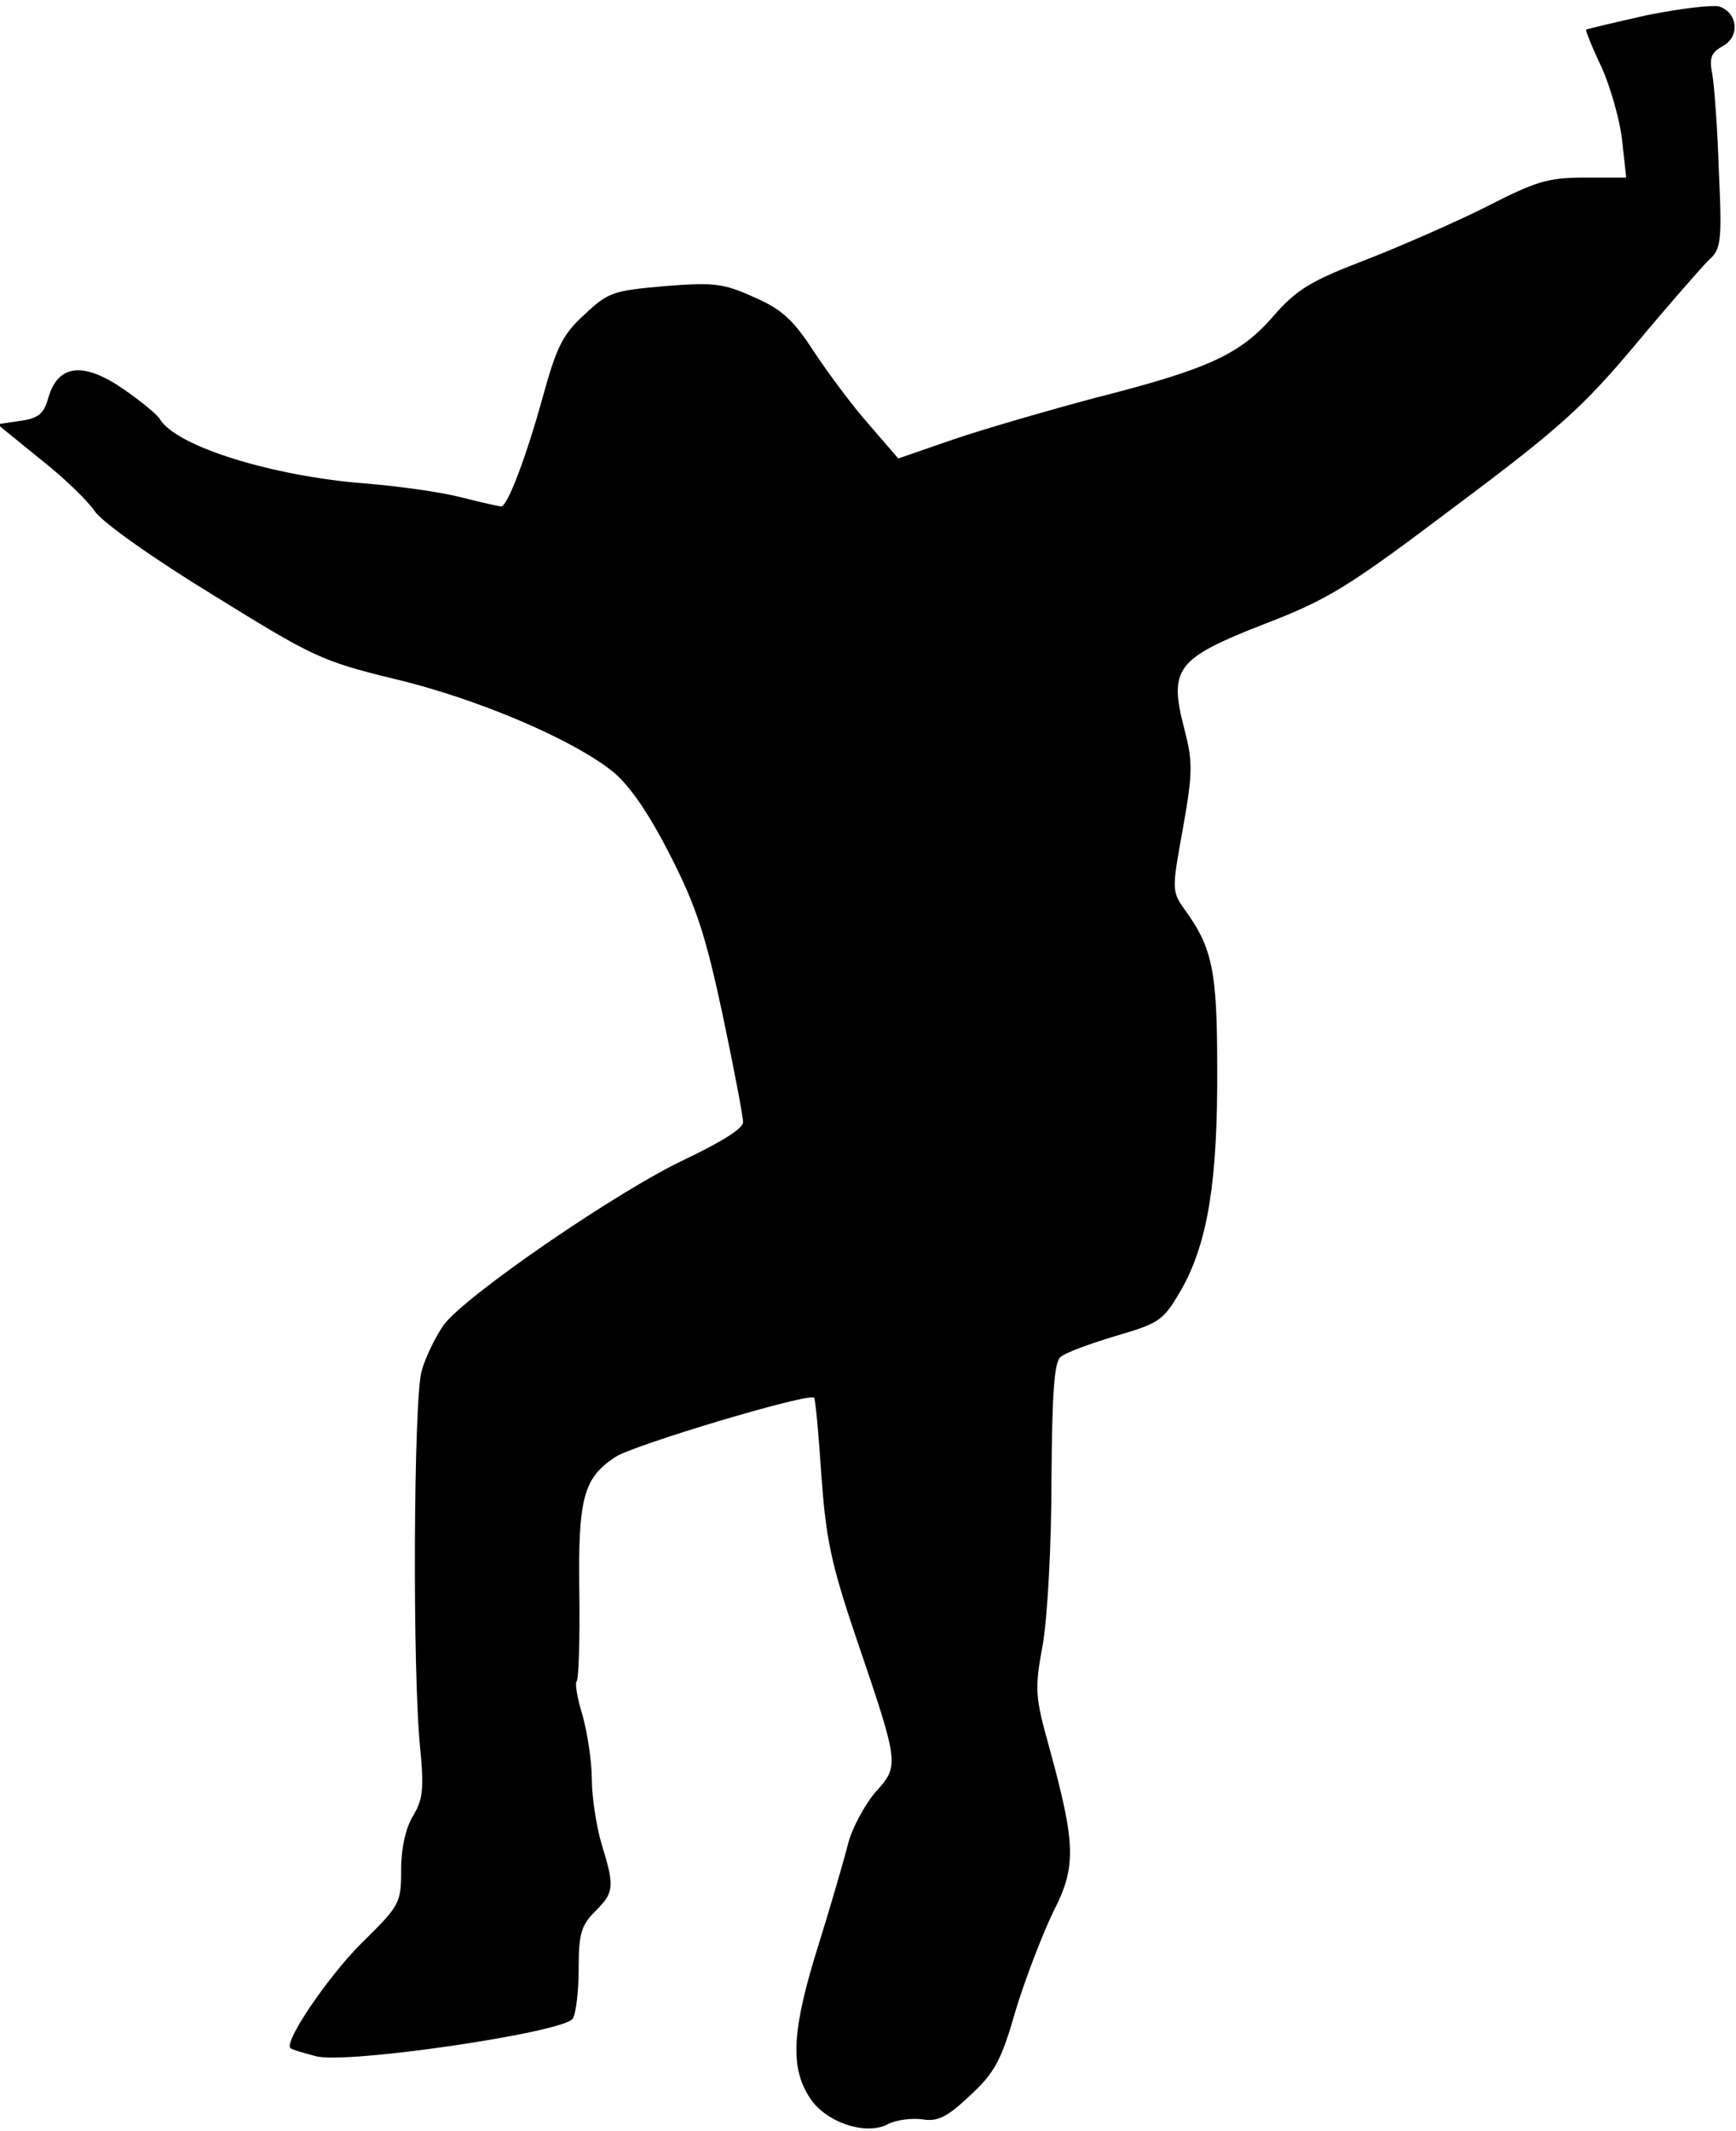 <?xml version="1.0" standalone="no"?>
<!DOCTYPE svg PUBLIC "-//W3C//DTD SVG 20010904//EN"
 "http://www.w3.org/TR/2001/REC-SVG-20010904/DTD/svg10.dtd">
<svg version="1.0" xmlns="http://www.w3.org/2000/svg"
 width="264pt" height="324pt" viewBox="0 0 264 324"
 preserveAspectRatio="xMidYMid meet">
<g transform="translate(0,324) scale(0.1,-0.1)"
fill="#000000" stroke="none">
<path fill="#000000" stroke="none" d="M2505 3217 c-49 -11 -91 -21 -93 -22
-1 -1 9 -27 24 -58 14 -32 28 -82 31 -112 l6 -55 -64 0 c-55 0 -74 -6 -148
-44 -48 -24 -130 -60 -184 -81 -83 -32 -104 -44 -140 -85 -51 -59 -99 -81
-272 -125 -71 -19 -168 -47 -215 -63 l-84 -29 -44 51 c-25 28 -62 78 -84 111
-31 48 -49 65 -91 83 -46 21 -61 23 -136 17 -79 -7 -86 -9 -123 -44 -33 -30
-42 -50 -63 -126 -24 -87 -53 -165 -63 -165 -2 0 -30 6 -61 14 -31 8 -96 17
-146 21 -140 11 -287 56 -312 98 -4 7 -30 28 -56 46 -60 41 -98 37 -113 -12
-7 -26 -15 -33 -44 -37 l-34 -5 64 -52 c36 -28 73 -64 84 -80 10 -16 89 -72
179 -127 152 -94 165 -101 276 -128 127 -30 274 -93 334 -142 25 -21 54 -63
86 -126 40 -78 54 -122 80 -243 17 -81 31 -154 31 -163 0 -10 -33 -30 -87 -56
-101 -47 -333 -206 -368 -252 -12 -17 -28 -49 -34 -71 -12 -45 -14 -457 -2
-573 6 -62 4 -78 -11 -103 -11 -18 -18 -49 -18 -82 0 -51 -2 -54 -61 -112 -50
-50 -119 -151 -107 -159 2 -2 19 -7 38 -12 45 -13 378 36 391 57 5 8 9 42 9
76 0 53 4 66 25 87 29 29 30 37 10 102 -8 27 -15 72 -15 99 0 28 -7 71 -14 97
-8 25 -12 49 -9 52 3 3 5 64 4 135 -2 143 6 174 55 206 27 18 294 98 302 90 2
-2 7 -55 11 -117 7 -96 14 -133 53 -248 66 -194 66 -194 29 -235 -16 -19 -35
-54 -41 -77 -6 -24 -26 -93 -45 -154 -40 -127 -44 -185 -15 -231 23 -39 87
-61 121 -42 12 6 35 9 51 7 24 -4 38 3 73 36 38 35 48 54 70 131 15 49 41 116
57 149 35 68 34 102 -6 248 -22 79 -23 89 -10 159 7 42 13 150 13 250 1 129 4
179 14 186 6 6 44 20 84 32 68 20 72 23 101 73 39 71 54 164 53 335 0 147 -7
182 -50 241 -19 27 -19 30 -2 123 15 85 15 101 2 151 -24 92 -12 107 121 159
99 38 129 57 292 180 158 118 194 151 273 245 50 60 100 117 111 128 19 17 21
26 16 135 -2 64 -7 130 -10 148 -5 25 -2 33 16 43 26 14 23 50 -5 60 -11 3
-60 -3 -110 -13z"/>
</g>
</svg>
